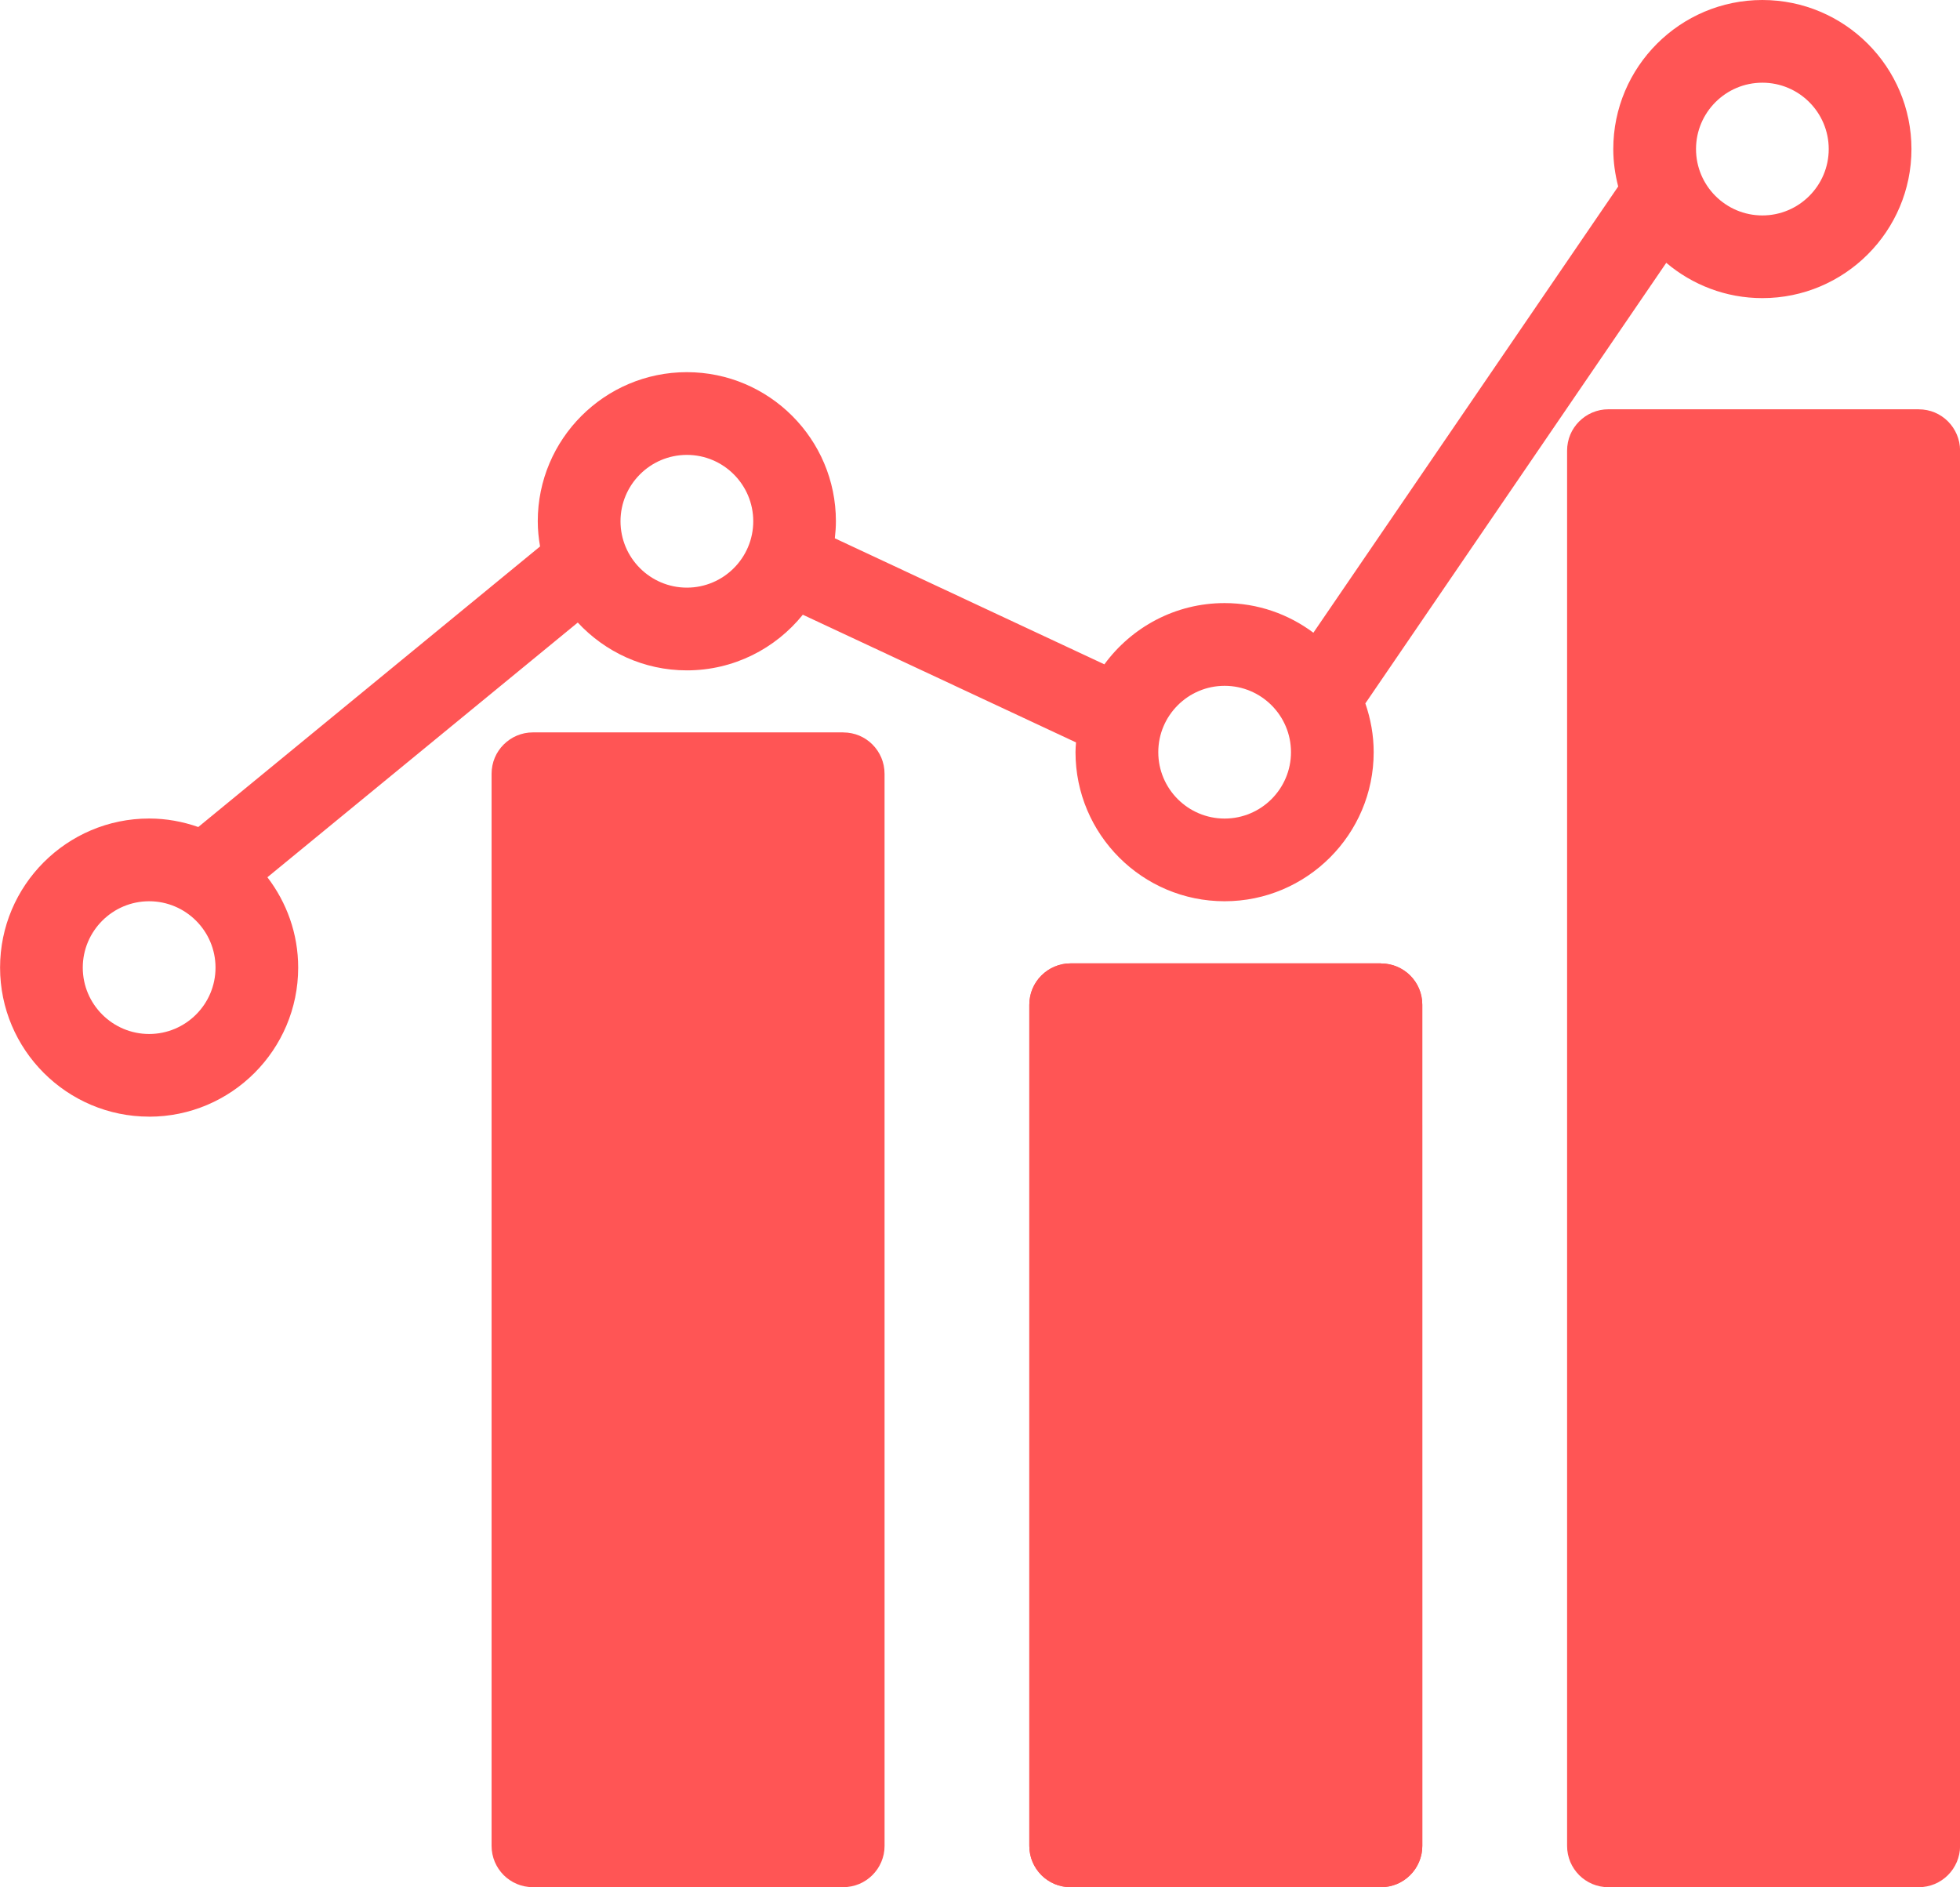 <?xml version="1.0" encoding="UTF-8" standalone="no"?>
<!-- Created with Inkscape (http://www.inkscape.org/) -->

<svg
   width="49.345mm"
   height="47.513mm"
   viewBox="0 0 49.345 47.513"
   version="1.1"
   id="svg5"
   xml:space="preserve"
   inkscape:version="1.3 (0e150ed6c4, 2023-07-21)"
   sodipodi:docname="_ICONsQueFiz.svg"
   xmlns:inkscape="http://www.inkscape.org/namespaces/inkscape"
   xmlns:sodipodi="http://sodipodi.sourceforge.net/DTD/sodipodi-0.dtd"
   xmlns="http://www.w3.org/2000/svg"
   xmlns:svg="http://www.w3.org/2000/svg"><sodipodi:namedview
     id="namedview7"
     pagecolor="#ffffff"
     bordercolor="#999999"
     borderopacity="1"
     inkscape:showpageshadow="0"
     inkscape:pageopacity="0"
     inkscape:pagecheckerboard="0"
     inkscape:deskcolor="#d1d1d1"
     inkscape:document-units="mm"
     showgrid="false"
     showguides="true"
     inkscape:zoom="0.45254831"
     inkscape:cx="-2795.2817"
     inkscape:cy="-747.98644"
     inkscape:window-width="1920"
     inkscape:window-height="991"
     inkscape:window-x="-9"
     inkscape:window-y="-9"
     inkscape:window-maximized="1"
     inkscape:current-layer="layer1"><sodipodi:guide
       position="1012.317,79.896"
       orientation="0,-1"
       id="guide7"
       inkscape:locked="false" /><sodipodi:guide
       position="1012.317,33.882"
       orientation="0,-1"
       id="guide8"
       inkscape:locked="false" /><sodipodi:guide
       position="1858.261,73.958"
       orientation="0,-1"
       id="guide30"
       inkscape:locked="false" /><sodipodi:guide
       position="3433.734,42.06"
       orientation="0,-1"
       id="guide1"
       inkscape:locked="false" /><sodipodi:guide
       position="2869.237,88.93"
       orientation="0,-1"
       id="guide67"
       inkscape:locked="false" /><sodipodi:guide
       position="906.69,159.824"
       orientation="0,-1"
       id="guide6"
       inkscape:locked="false" /><sodipodi:guide
       position="906.69,205.837"
       orientation="0,-1"
       id="guide9"
       inkscape:locked="false" /><sodipodi:guide
       position="544.401,314.62"
       orientation="0,-1"
       id="guide10"
       inkscape:locked="false" /><sodipodi:guide
       position="1251.307,360.633"
       orientation="0,-1"
       id="guide11"
       inkscape:locked="false" /><sodipodi:guide
       position="914.486,426.06"
       orientation="0,-1"
       id="guide713"
       inkscape:locked="false" /></sodipodi:namedview><defs
     id="defs2"><style
       type="text/css"
       id="style1-2">&#10;   <![CDATA[
    .fil0 {fill:none}
    .fil2 {fill:black;fill-rule:nonzero}
    .fil3 {fill:#ACD4F7;fill-rule:nonzero}
    .fil4 {fill:#DEDEDE;fill-rule:nonzero}
    .fil1 {fill:white;fill-rule:nonzero}
   ]]>&#10;  </style></defs><g
     inkscape:label="Layer 1"
     inkscape:groupmode="layer"
     id="layer1"
     transform="translate(871.368,214.155)"><g
       id="g3-9"
       transform="translate(-992.544,-330.009)"
       style="fill:#ff5555;fill-opacity:1;stroke:none"><path
         d="m 142.403,134.293 v 5.1e-4 h -7.81 c -0.072,0 -0.142,0.007 -0.21,0.021 -0.068,0.014 -0.133,0.035 -0.195,0.061 -0.062,0.026 -0.121,0.058 -0.177,0.096 -0.055,0.037 -0.107,0.081 -0.155,0.128 -0.047,0.047 -0.09,0.099 -0.127,0.154 -0.037,0.055 -0.07,0.114 -0.096,0.177 -0.026,0.062 -0.047,0.128 -0.06,0.196 -0.014,0.068 -0.021,0.138 -0.021,0.21 v 26.99 c 0,0.072 0.007,0.142 0.021,0.21 0.014,0.068 0.034,0.133 0.06,0.195 0.026,0.062 0.059,0.121 0.096,0.177 0.037,0.055 0.08,0.107 0.127,0.155 0.047,0.047 0.099,0.09 0.155,0.127 0.055,0.037 0.114,0.07 0.177,0.096 0.062,0.026 0.128,0.047 0.195,0.06 0.068,0.014 0.138,0.021 0.21,0.021 h 7.81 c 0.072,0 0.142,-0.007 0.21,-0.021 0.068,-0.014 0.134,-0.034 0.196,-0.06 0.062,-0.026 0.121,-0.059 0.177,-0.096 0.055,-0.037 0.107,-0.08 0.154,-0.127 0.047,-0.047 0.09,-0.099 0.128,-0.155 0.037,-0.055 0.069,-0.114 0.096,-0.177 0.026,-0.062 0.047,-0.128 0.061,-0.195 0.014,-0.068 0.021,-0.138 0.021,-0.21 l -5.2e-4,-26.991 c 0,-0.072 -0.007,-0.142 -0.021,-0.21 -0.014,-0.068 -0.034,-0.133 -0.06,-0.195 -0.026,-0.062 -0.059,-0.121 -0.096,-0.177 -0.037,-0.055 -0.08,-0.107 -0.127,-0.155 -0.047,-0.047 -0.099,-0.09 -0.154,-0.127 -0.055,-0.037 -0.115,-0.07 -0.177,-0.096 -0.062,-0.026 -0.128,-0.047 -0.195,-0.06 -0.068,-0.014 -0.138,-0.021 -0.21,-0.021 z m 13.538,5.816 v 5.2e-4 h -7.81 c -0.072,0 -0.142,0.007 -0.21,0.021 -0.068,0.014 -0.133,0.035 -0.195,0.061 -0.062,0.026 -0.121,0.058 -0.177,0.096 -0.055,0.037 -0.107,0.081 -0.155,0.128 -0.047,0.047 -0.09,0.099 -0.127,0.154 -0.037,0.055 -0.07,0.114 -0.096,0.177 -0.026,0.062 -0.047,0.128 -0.06,0.196 -0.014,0.068 -0.021,0.138 -0.021,0.21 v 21.175 c 0,0.072 0.007,0.142 0.021,0.21 0.014,0.068 0.034,0.133 0.06,0.195 0.026,0.062 0.059,0.121 0.096,0.177 0.037,0.055 0.08,0.107 0.127,0.155 0.047,0.047 0.099,0.09 0.155,0.127 0.055,0.037 0.114,0.07 0.177,0.096 0.062,0.026 0.128,0.047 0.195,0.06 0.068,0.014 0.138,0.021 0.21,0.021 h 7.81 c 0.072,0 0.142,-0.007 0.21,-0.021 0.068,-0.014 0.134,-0.034 0.196,-0.06 0.062,-0.026 0.121,-0.059 0.177,-0.096 0.055,-0.037 0.107,-0.08 0.154,-0.127 0.047,-0.047 0.09,-0.099 0.128,-0.155 0.037,-0.055 0.069,-0.114 0.096,-0.177 0.026,-0.062 0.047,-0.128 0.061,-0.195 0.014,-0.068 0.021,-0.138 0.021,-0.21 l -5.2e-4,-21.176 c 0,-0.072 -0.007,-0.142 -0.021,-0.21 -0.014,-0.068 -0.034,-0.133 -0.06,-0.195 -0.026,-0.062 -0.059,-0.122 -0.096,-0.177 -0.037,-0.055 -0.08,-0.107 -0.127,-0.154 -0.047,-0.047 -0.099,-0.09 -0.155,-0.127 -0.055,-0.037 -0.114,-0.07 -0.177,-0.096 -0.062,-0.026 -0.128,-0.047 -0.195,-0.06 -0.068,-0.014 -0.138,-0.021 -0.21,-0.021 z"
         style="stroke-width:0.103"
         id="path796" /><path
         d="m 155.941,140.108 v 5.2e-4 h -7.81 c -0.072,0 -0.142,0.007 -0.21,0.021 -0.068,0.014 -0.133,0.035 -0.195,0.061 -0.062,0.026 -0.121,0.058 -0.177,0.096 -0.055,0.037 -0.107,0.081 -0.155,0.128 -0.047,0.047 -0.09,0.099 -0.127,0.154 -0.037,0.055 -0.07,0.114 -0.096,0.177 -0.026,0.062 -0.047,0.128 -0.06,0.196 -0.014,0.068 -0.021,0.138 -0.021,0.21 v 21.175 c 0,0.072 0.007,0.142 0.021,0.21 0.014,0.068 0.034,0.133 0.06,0.195 0.026,0.062 0.059,0.121 0.096,0.177 0.037,0.055 0.08,0.107 0.127,0.155 0.047,0.047 0.099,0.09 0.155,0.127 0.055,0.037 0.114,0.07 0.177,0.096 0.062,0.026 0.128,0.047 0.195,0.06 0.068,0.014 0.138,0.021 0.21,0.021 h 7.81 c 0.072,0 0.142,-0.007 0.21,-0.021 0.068,-0.014 0.134,-0.034 0.196,-0.06 0.062,-0.026 0.121,-0.059 0.177,-0.096 0.055,-0.037 0.107,-0.08 0.154,-0.127 0.047,-0.047 0.09,-0.099 0.128,-0.155 0.037,-0.055 0.069,-0.114 0.096,-0.177 0.026,-0.062 0.047,-0.128 0.061,-0.195 0.014,-0.068 0.021,-0.138 0.021,-0.21 l -5.2e-4,-21.176 c 0,-0.072 -0.007,-0.142 -0.021,-0.21 -0.014,-0.068 -0.034,-0.133 -0.06,-0.195 -0.026,-0.062 -0.059,-0.122 -0.096,-0.177 -0.037,-0.055 -0.08,-0.107 -0.127,-0.154 -0.047,-0.047 -0.099,-0.09 -0.155,-0.127 -0.055,-0.037 -0.114,-0.07 -0.177,-0.096 -0.062,-0.026 -0.128,-0.047 -0.195,-0.06 -0.068,-0.014 -0.138,-0.021 -0.21,-0.021 z"
         style="stroke-width:0.103"
         id="path798" /><path
         d="m 169.48,126.158 v 5.2e-4 h -7.81 c -0.072,0 -0.142,0.007 -0.21,0.021 -0.068,0.014 -0.133,0.035 -0.195,0.061 -0.062,0.026 -0.121,0.058 -0.177,0.096 -0.055,0.037 -0.107,0.081 -0.155,0.128 -0.047,0.047 -0.09,0.099 -0.127,0.154 -0.037,0.055 -0.07,0.114 -0.096,0.177 -0.026,0.062 -0.047,0.128 -0.06,0.196 -0.014,0.068 -0.021,0.138 -0.021,0.21 v 35.126 c 0,0.072 0.007,0.142 0.021,0.21 0.014,0.068 0.034,0.133 0.06,0.195 0.026,0.062 0.059,0.121 0.096,0.177 0.037,0.055 0.08,0.107 0.127,0.155 0.047,0.047 0.099,0.09 0.155,0.127 0.055,0.037 0.114,0.07 0.177,0.096 0.062,0.026 0.128,0.047 0.195,0.06 0.068,0.014 0.138,0.021 0.21,0.021 h 7.81 c 0.072,0 0.142,-0.007 0.21,-0.021 0.068,-0.014 0.134,-0.034 0.196,-0.06 0.062,-0.026 0.121,-0.059 0.177,-0.096 0.055,-0.037 0.107,-0.08 0.154,-0.127 0.047,-0.047 0.09,-0.099 0.128,-0.155 0.037,-0.055 0.069,-0.114 0.096,-0.177 0.026,-0.062 0.047,-0.128 0.061,-0.195 0.014,-0.068 0.021,-0.138 0.021,-0.21 v -35.127 c 0,-0.072 -0.007,-0.142 -0.021,-0.21 -0.014,-0.068 -0.035,-0.134 -0.061,-0.196 -0.026,-0.062 -0.059,-0.121 -0.096,-0.177 -0.037,-0.055 -0.08,-0.107 -0.127,-0.154 -0.047,-0.047 -0.099,-0.09 -0.154,-0.127 -0.055,-0.037 -0.114,-0.07 -0.177,-0.096 -0.062,-0.026 -0.128,-0.047 -0.196,-0.06 -0.068,-0.014 -0.138,-0.021 -0.21,-0.021 z"
         style="stroke-width:0.103"
         id="path799" /><path
         d="m 124.93,143.969 c 2.07,0 3.753,-1.684 3.753,-3.753 0,-0.856 -0.291,-1.643 -0.775,-2.275 l 7.814,-6.413 c 0.686,0.738 1.661,1.204 2.746,1.204 1.179,0 2.232,-0.548 2.92,-1.401 l 6.878,3.215 c -0.006,0.082 -0.013,0.163 -0.013,0.246 0,2.07 1.684,3.753 3.753,3.753 2.07,0 3.754,-1.684 3.754,-3.753 0,-0.431 -0.077,-0.843 -0.21,-1.228 l 7.576,-11.093 c 0.654,0.553 1.498,0.889 2.419,0.889 2.07,0 3.754,-1.684 3.754,-3.753 0,-2.07 -1.684,-3.753 -3.754,-3.753 -2.069,0 -3.753,1.684 -3.753,3.753 0,0.325 0.046,0.64 0.124,0.942 l -7.674,11.235 c -0.625,-0.467 -1.398,-0.746 -2.236,-0.746 -1.242,0 -2.342,0.609 -3.026,1.542 l -6.786,-3.173 c 0.016,-0.141 0.027,-0.284 0.027,-0.43 0,-2.07 -1.684,-3.753 -3.753,-3.753 -2.07,0 -3.753,1.684 -3.753,3.753 0,0.217 0.022,0.428 0.058,0.635 l -8.605,7.064 c -0.388,-0.136 -0.803,-0.214 -1.237,-0.214 -2.07,0 -3.753,1.684 -3.753,3.753 0,2.069 1.684,3.753 3.753,3.753 z m 40.615,-26.033 c 0.922,0 1.671,0.749 1.671,1.671 0,0.921 -0.749,1.671 -1.671,1.671 -0.921,0 -1.67,-0.749 -1.67,-1.671 0,-0.921 0.749,-1.671 1.67,-1.671 z m -13.538,15.185 c 0.922,0 1.671,0.749 1.671,1.671 0,0.921 -0.749,1.671 -1.671,1.671 -0.921,0 -1.67,-0.749 -1.67,-1.671 -4.1e-4,-0.921 0.749,-1.671 1.67,-1.671 z m -13.538,-5.814 c 0.921,0 1.671,0.749 1.671,1.671 0,0.921 -0.749,1.671 -1.671,1.671 -0.921,0 -1.671,-0.749 -1.671,-1.671 4.1e-4,-0.921 0.749,-1.671 1.671,-1.671 z m -13.538,11.238 c 0.921,0 1.671,0.749 1.671,1.671 0,0.921 -0.749,1.671 -1.671,1.671 -0.921,0 -1.671,-0.749 -1.671,-1.671 4.1e-4,-0.921 0.75,-1.671 1.671,-1.671 z"
         id="path5-45"
         style="fill:#ff5555;fill-opacity:1;stroke:none;stroke-width:0.103" /></g></g><style
     type="text/css"
     id="style1">&#10;	.st0{fill:#76C2AF;}&#10;	.st1{opacity:0.2;}&#10;	.st2{fill:#231F20;}&#10;	.st3{fill:#FFFFFF;}&#10;</style><style
     type="text/css"
     id="style1-1">&#10;	.st0{fill:#C75C5C;}&#10;	.st1{opacity:0.2;}&#10;	.st2{fill:#231F20;}&#10;	.st3{fill:#E0995E;}&#10;	.st4{fill:#F5CF87;}&#10;	.st5{fill:#4F5D73;}&#10;</style><style
     type="text/css"
     id="style1-9">	.st0{clip-path:url(#SVGID_2_);fill:#E30613;}	.st1{clip-path:url(#SVGID_2_);}</style></svg>
